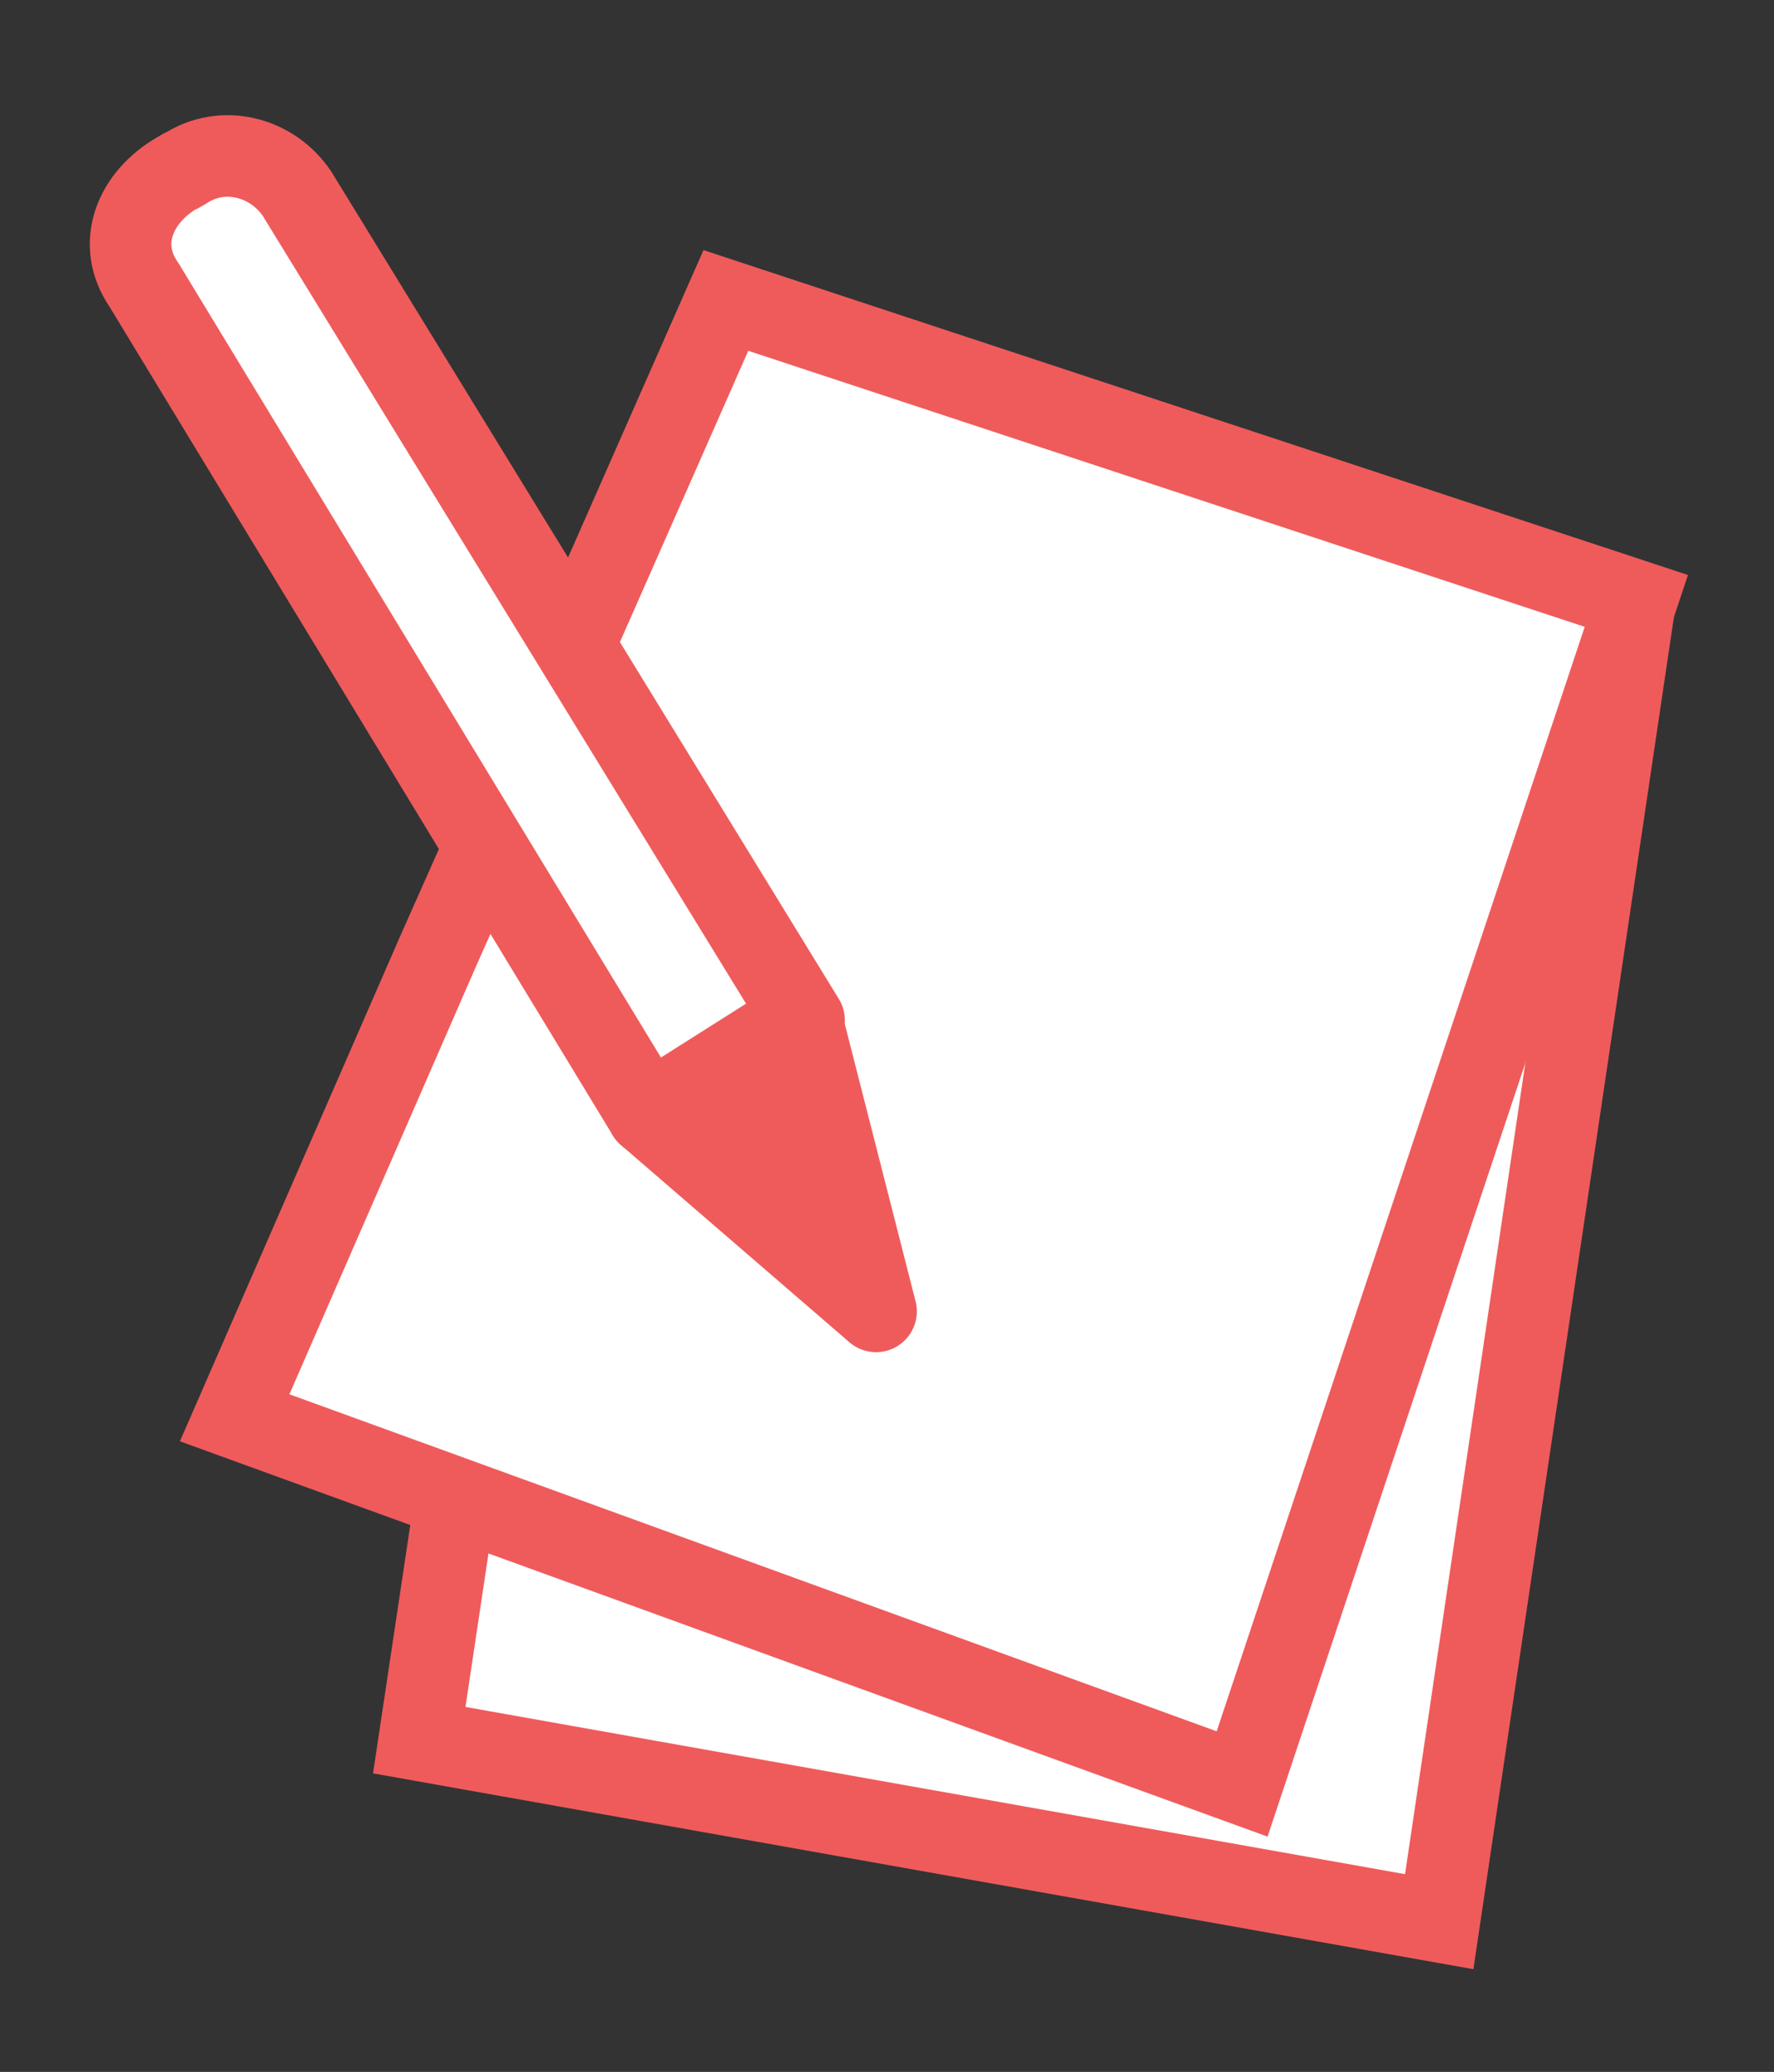 <?xml version="1.0" encoding="utf-8"?>
<!-- Generator: Adobe Illustrator 19.1.0, SVG Export Plug-In . SVG Version: 6.00 Build 0)  -->
<svg version="1.1" id="be30bc6a-676f-485c-81ca-72ec0e640f58"
	 xmlns="http://www.w3.org/2000/svg" xmlns:xlink="http://www.w3.org/1999/xlink" x="0px" y="0px" viewBox="-269 387.7 56.7 66.2"
	 style="enable-background:new -269 387.7 56.7 66.2;" xml:space="preserve">
<rect x="-269" y="387.7" width="56.7" height="66.2" fill="#333333" stroke="none"/>
<style type="text/css">
	.st0{fill:#FFFFFF;stroke:#EF5B5B;stroke-width:2.607;stroke-miterlimit:10;}
	.st1{fill:#FFFFFF;stroke:#EF5B5B;stroke-width:2.607;stroke-linejoin:round;}
	.st2{fill:#EF5B5B;stroke:#EF5B5B;stroke-width:2.607;stroke-linejoin:round;}
</style>
<title>Artboard 83</title>
<polygon class="st0" points="-255.6,443.3 -223,449.1 -216.8,407.3 -246.6,401.5 -250.8,411.3 "/>
<polygon class="st0" points="-261.5,433 -229.3,444.7 -216.7,406.9 -245.8,397.3 -251,409.1 -255,418.1 "/>
<path class="st1" d="M-248.3,423.3l5-3l-16.2-26.4c-0.8-1.2-2.4-1.6-3.6-0.8c-0.1,0-0.1,0.1-0.2,0.1l0,0c-1.4,0.8-2,2.3-1.1,3.6
	L-248.3,423.3z"/>
<polygon class="st2" points="-243.4,420.2 -241,429.6 -248.3,423.3 "/>
</svg>
